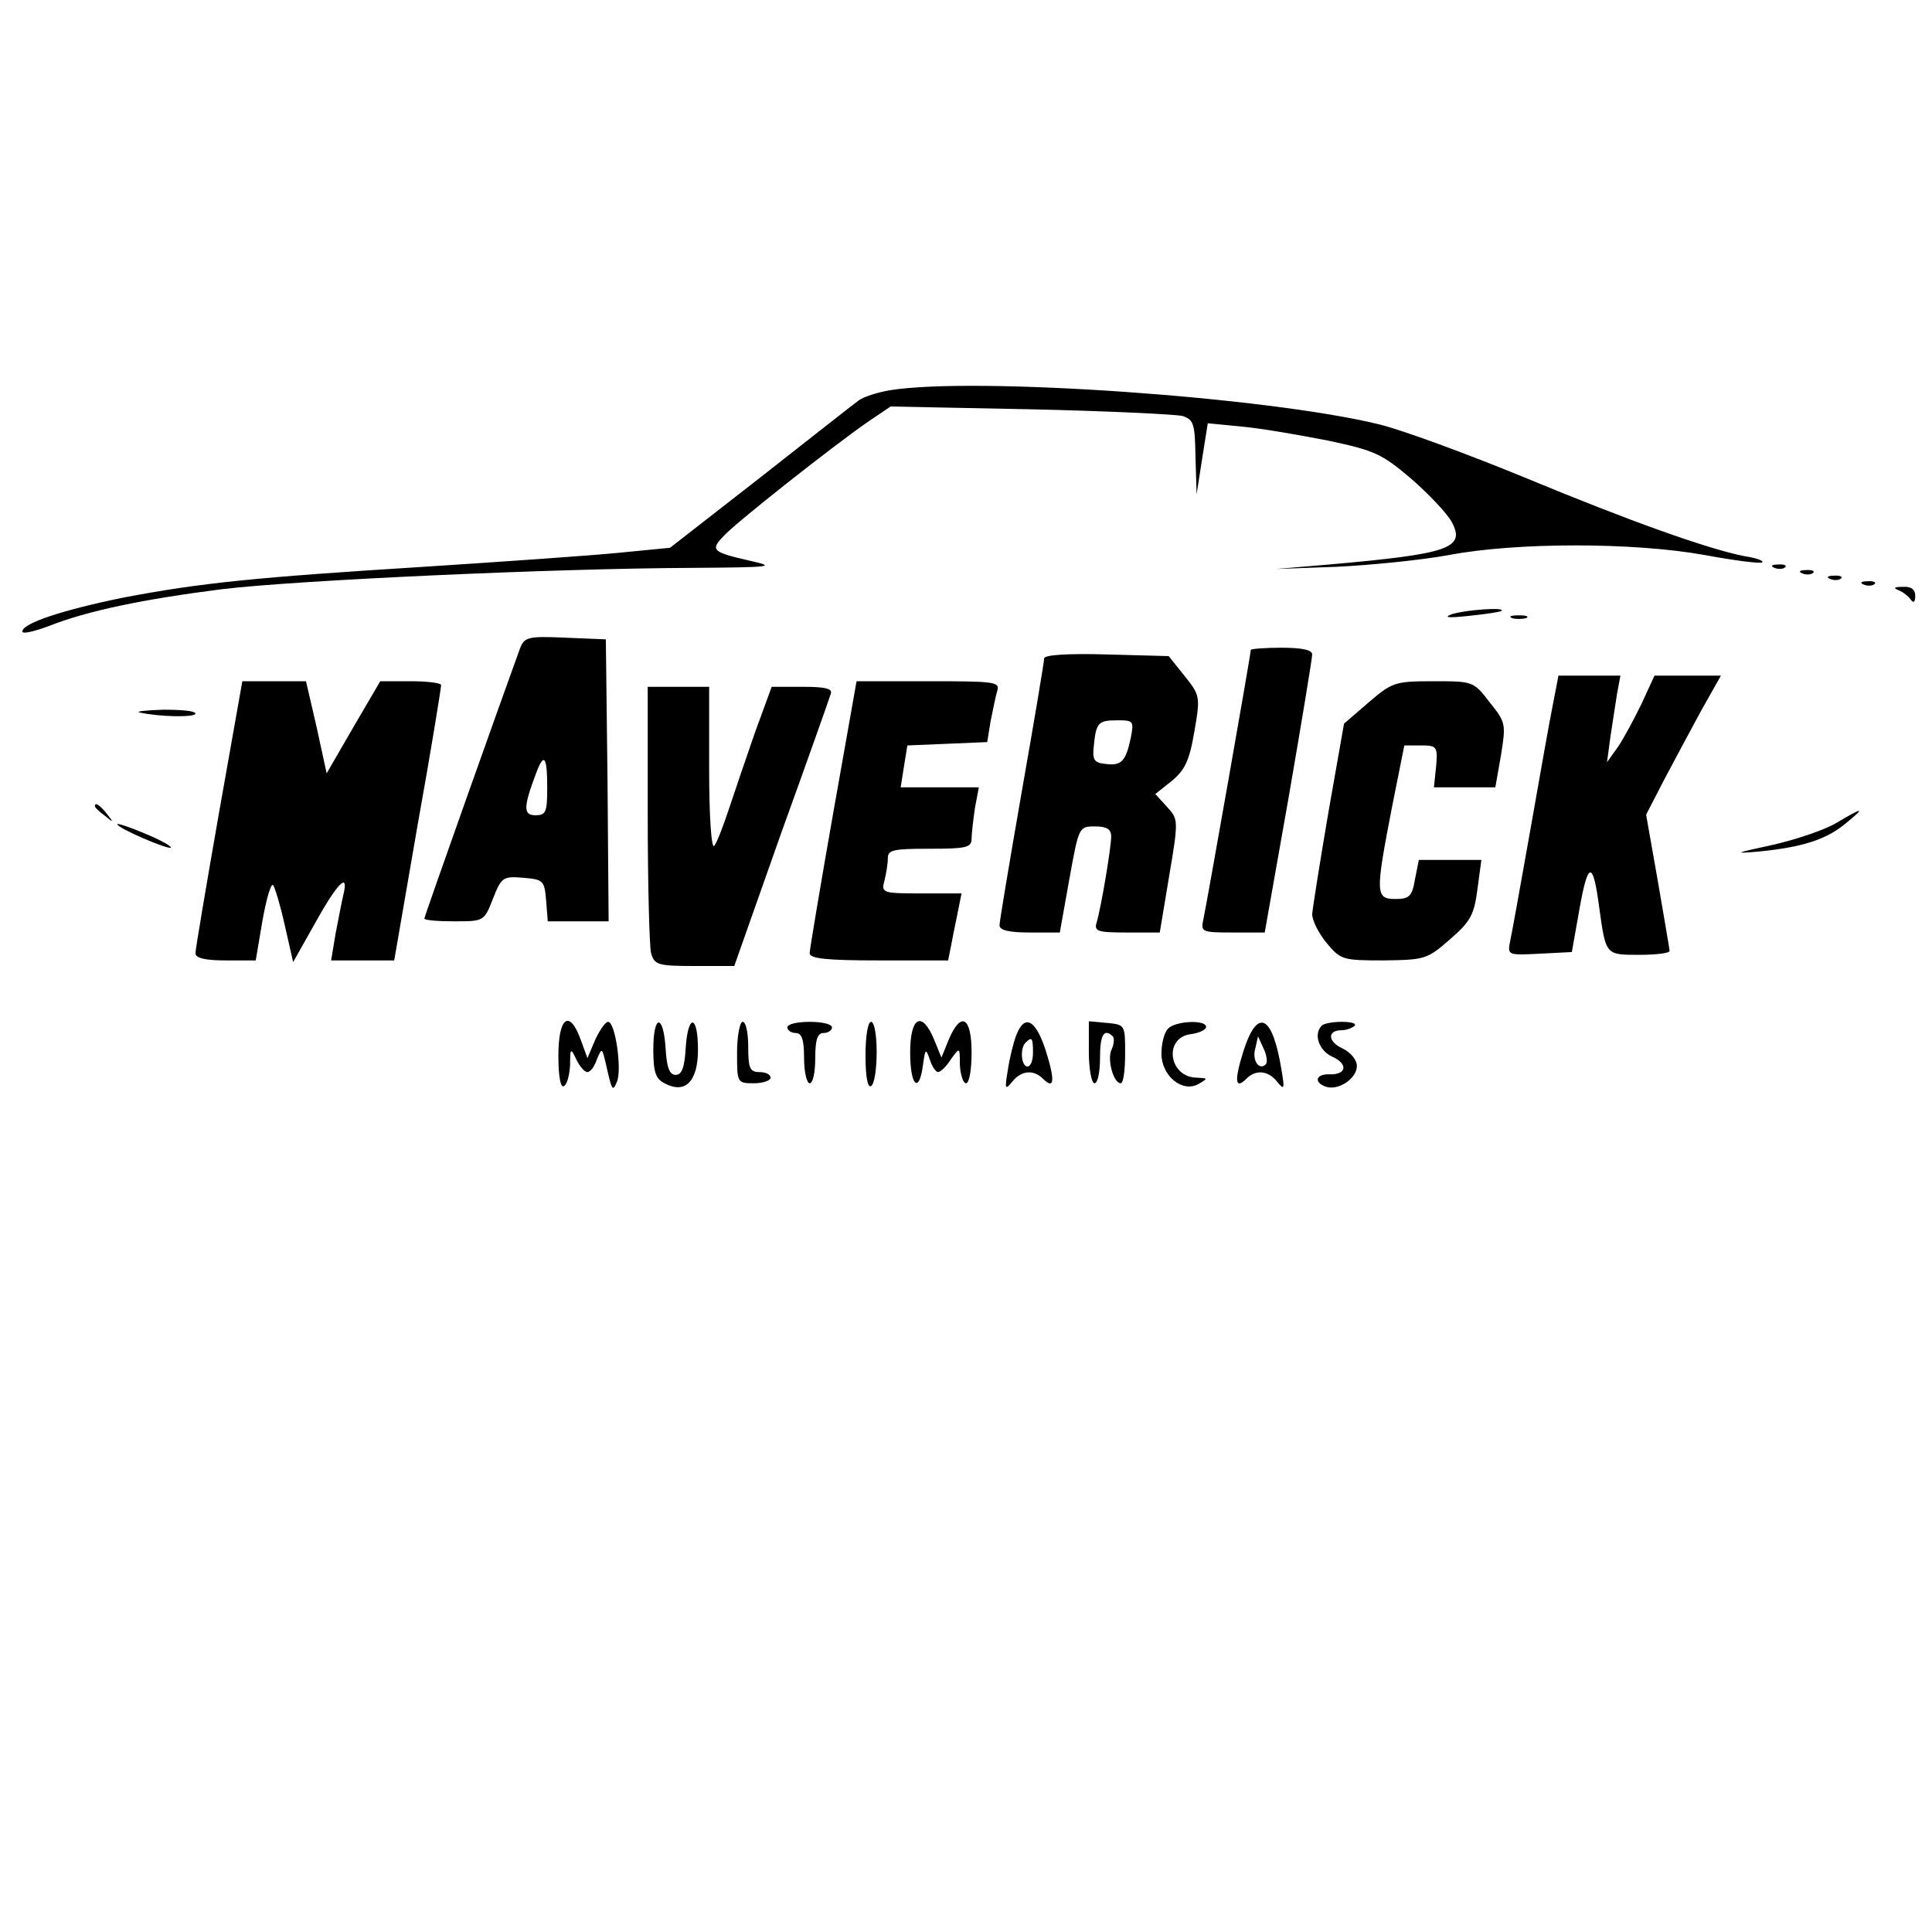 <?xml version="1.0" standalone="no"?>
<!DOCTYPE svg PUBLIC "-//W3C//DTD SVG 20010904//EN"
 "http://www.w3.org/TR/2001/REC-SVG-20010904/DTD/svg10.dtd">
<svg version="1.0" xmlns="http://www.w3.org/2000/svg"
 width="346pt" height="346pt" viewBox="0 0 346 346"
 preserveAspectRatio="xMidYMid meet">

<g transform="translate(0,346) scale(0.1,-0.1)"
fill="#000000" stroke="none">
<path d="M1593 2761 c-23 -4 -47 -12 -55 -18 -7 -5 -86 -67 -175 -137 l-163
-127 -92 -9 c-51 -5 -208 -16 -348 -25 -304 -19 -401 -29 -538 -55 -108 -22
-182 -46 -182 -61 0 -5 21 0 48 10 68 27 169 48 311 66 135 16 592 37 841 38
145 1 151 2 102 13 -66 15 -70 19 -47 43 20 23 199 164 260 206 l40 27 250 -5
c138 -3 260 -9 273 -12 20 -7 22 -14 23 -74 l2 -66 10 64 10 63 61 -6 c34 -3
103 -15 154 -25 85 -18 97 -24 150 -69 32 -28 64 -62 72 -77 25 -47 -5 -57
-220 -76 l-95 -8 110 4 c61 3 151 12 200 21 121 23 330 23 458 0 54 -10 101
-16 103 -13 3 3 -12 8 -32 11 -66 13 -206 63 -394 141 -102 42 -219 85 -260
95 -200 49 -725 86 -877 61z"/>
<path d="M3178 2443 c7 -3 16 -2 19 1 4 3 -2 6 -13 5 -11 0 -14 -3 -6 -6z"/>
<path d="M3228 2433 c7 -3 16 -2 19 1 4 3 -2 6 -13 5 -11 0 -14 -3 -6 -6z"/>
<path d="M3278 2423 c7 -3 16 -2 19 1 4 3 -2 6 -13 5 -11 0 -14 -3 -6 -6z"/>
<path d="M3338 2413 c7 -3 16 -2 19 1 4 3 -2 6 -13 5 -11 0 -14 -3 -6 -6z"/>
<path d="M3400 2403 c8 -3 18 -11 22 -17 5 -7 8 -4 8 7 0 11 -7 17 -22 16 -16
0 -18 -2 -8 -6z"/>
<path d="M2600 2360 c-16 -6 -6 -7 30 -3 30 3 57 7 59 9 8 7 -64 2 -89 -6z"/>
<path d="M2708 2353 c6 -2 18 -2 25 0 6 3 1 5 -13 5 -14 0 -19 -2 -12 -5z"/>
<path d="M931 2298 c-31 -85 -171 -479 -171 -483 0 -3 24 -5 53 -5 54 0 54 0
70 41 15 38 18 40 54 37 36 -3 38 -5 41 -40 l3 -38 55 0 54 0 -2 253 -3 252
-73 3 c-67 3 -73 1 -81 -20z m49 -248 c0 -44 -2 -50 -21 -50 -22 0 -22 14 1
75 14 38 20 31 20 -25z"/>
<path d="M2240 2296 c0 -8 -80 -461 -85 -483 -5 -22 -2 -23 52 -23 l58 0 43
243 c23 133 42 248 42 255 0 8 -18 12 -55 12 -30 0 -55 -2 -55 -4z"/>
<path d="M1870 2281 c0 -6 -18 -113 -40 -238 -22 -126 -40 -234 -40 -240 0 -9
17 -13 54 -13 l54 0 17 95 c17 94 17 95 46 95 21 0 29 -5 29 -18 0 -20 -18
-127 -26 -154 -5 -16 2 -18 54 -18 l59 0 17 102 c17 100 16 101 -4 123 l-21
23 29 23 c24 20 32 36 41 89 11 63 10 65 -18 100 l-28 35 -112 3 c-70 2 -111
-1 -111 -7z m155 -143 c-9 -42 -17 -50 -46 -46 -20 2 -23 8 -20 33 4 41 8 45
42 45 29 0 30 -1 24 -32z"/>
<path d="M2781 2198 c-6 -29 -24 -132 -41 -228 -17 -96 -33 -185 -36 -198 -4
-22 -3 -23 53 -20 l58 3 14 79 c15 84 24 85 35 1 12 -86 11 -85 72 -85 30 0
54 3 54 7 0 4 -10 60 -21 125 l-21 119 32 62 c18 34 48 90 67 125 l35 62 -59
0 -60 0 -23 -50 c-13 -27 -32 -62 -42 -77 l-20 -28 6 45 c4 25 9 60 12 78 l6
32 -55 0 -56 0 -10 -52z"/>
<path d="M392 2003 c-23 -131 -42 -244 -42 -250 0 -9 18 -13 54 -13 l54 0 12
71 c7 39 15 67 19 64 3 -3 13 -36 21 -72 l15 -66 40 71 c40 72 60 91 50 50 -3
-13 -9 -44 -14 -70 l-8 -48 56 0 57 0 42 243 c24 133 42 245 42 250 0 4 -25 7
-55 7 l-54 0 -48 -82 -48 -83 -18 83 -19 82 -57 0 -57 0 -42 -237z"/>
<path d="M1492 2003 c-23 -131 -42 -244 -42 -250 0 -10 32 -13 124 -13 l124 0
6 30 c3 17 9 44 12 60 l6 30 -72 0 c-70 0 -72 1 -66 23 3 12 6 30 6 40 0 15
10 17 75 17 65 0 75 2 75 18 0 9 3 34 6 55 l7 37 -70 0 -70 0 6 38 6 37 72 3
71 3 6 37 c4 20 9 45 12 55 5 16 -5 17 -123 17 l-129 0 -42 -237z"/>
<path d="M2451 2202 l-44 -38 -28 -159 c-15 -88 -28 -170 -29 -182 0 -12 12
-35 26 -52 25 -30 29 -31 102 -31 74 1 78 2 119 38 37 32 43 44 49 90 l7 52
-56 0 -56 0 -7 -35 c-5 -30 -10 -35 -35 -35 -36 0 -36 10 -6 165 l22 110 30 0
c28 0 30 -2 27 -37 l-4 -38 55 0 55 0 10 57 c9 56 9 59 -20 95 -29 38 -30 38
-101 38 -69 0 -74 -2 -116 -38z"/>
<path d="M1160 2003 c0 -126 3 -238 6 -250 6 -21 12 -23 78 -23 l71 0 84 238
c47 130 87 243 89 250 3 9 -11 12 -51 12 l-55 0 -30 -82 c-16 -46 -37 -108
-47 -138 -10 -30 -21 -59 -26 -65 -5 -5 -9 53 -9 138 l0 147 -55 0 -55 0 0
-227z"/>
<path d="M250 2184 c36 -8 100 -9 100 -2 0 5 -26 7 -57 7 -32 -1 -51 -3 -43
-5z"/>
<path d="M170 2016 c0 -2 8 -10 18 -17 15 -13 16 -12 3 4 -13 16 -21 21 -21
13z"/>
<path d="M3290 1987 c-19 -12 -71 -30 -115 -40 -69 -15 -72 -16 -25 -12 80 8
121 22 155 50 37 30 32 30 -15 2z"/>
<path d="M210 1984 c0 -7 91 -46 96 -42 2 2 -19 14 -46 25 -28 12 -50 19 -50
17z"/>
<path d="M1000 1569 c0 -37 4 -58 10 -54 6 3 10 21 11 38 0 30 1 31 11 10 6
-13 15 -23 20 -23 5 0 13 10 17 23 9 21 9 21 16 -8 11 -49 12 -51 20 -32 9 22
-3 107 -16 107 -5 0 -15 -15 -23 -32 l-14 -33 -12 33 c-20 55 -40 41 -40 -29z"/>
<path d="M1170 1580 c0 -39 4 -52 20 -60 37 -20 60 3 60 60 0 64 -18 65 -22 3
-2 -35 -7 -48 -18 -48 -11 0 -16 13 -18 48 -4 62 -22 61 -22 -3z"/>
<path d="M1320 1575 c0 -54 0 -55 30 -55 17 0 30 5 30 10 0 6 -9 10 -20 10
-17 0 -20 7 -20 45 0 25 -4 45 -10 45 -5 0 -10 -25 -10 -55z"/>
<path d="M1410 1620 c0 -5 7 -10 15 -10 11 0 15 -12 15 -45 0 -25 5 -45 10
-45 6 0 10 20 10 45 0 33 4 45 15 45 8 0 15 5 15 10 0 6 -18 10 -40 10 -22 0
-40 -4 -40 -10z"/>
<path d="M1550 1569 c0 -37 4 -58 10 -54 6 3 10 31 10 61 0 30 -4 54 -10 54
-6 0 -10 -27 -10 -61z"/>
<path d="M1630 1575 c0 -60 16 -75 23 -22 4 29 5 30 12 10 4 -13 11 -23 15
-23 4 0 15 10 23 23 16 22 16 22 16 -10 1 -18 6 -33 11 -33 6 0 10 25 10 55 0
64 -19 75 -41 23 l-13 -32 -13 32 c-22 53 -43 41 -43 -23z"/>
<path d="M1820 1606 c-5 -13 -12 -41 -15 -62 -6 -35 -5 -37 8 -21 16 20 38 22
55 5 20 -20 22 -4 5 50 -18 56 -38 67 -53 28z m30 -31 c0 -14 -4 -25 -10 -25
-11 0 -14 33 -3 43 11 11 13 8 13 -18z"/>
<path d="M1950 1576 c0 -31 5 -56 10 -56 6 0 10 20 10 45 0 42 7 54 23 39 3
-4 2 -14 -2 -23 -9 -17 3 -61 16 -61 5 0 8 24 8 53 0 51 0 52 -32 55 l-33 3 0
-55z"/>
<path d="M2092 1618 c-7 -7 -12 -27 -12 -45 0 -40 38 -71 67 -54 17 10 16 10
-3 11 -51 0 -61 72 -11 78 15 2 27 8 27 13 0 13 -54 11 -68 -3z"/>
<path d="M2227 1578 c-17 -54 -15 -70 5 -50 17 17 39 15 55 -5 13 -16 14 -14
8 21 -16 99 -43 112 -68 34z m40 -24 c-12 -12 -25 7 -19 28 l5 22 10 -22 c6
-12 7 -25 4 -28z"/>
<path d="M2367 1623 c-15 -15 -5 -44 18 -55 30 -13 27 -33 -4 -32 -24 1 -29
-14 -7 -22 22 -8 56 14 56 37 0 11 -11 24 -25 31 -27 12 -29 33 -2 33 8 0 19
4 23 8 4 4 -6 7 -23 7 -16 0 -33 -3 -36 -7z"/>
</g>
</svg>
